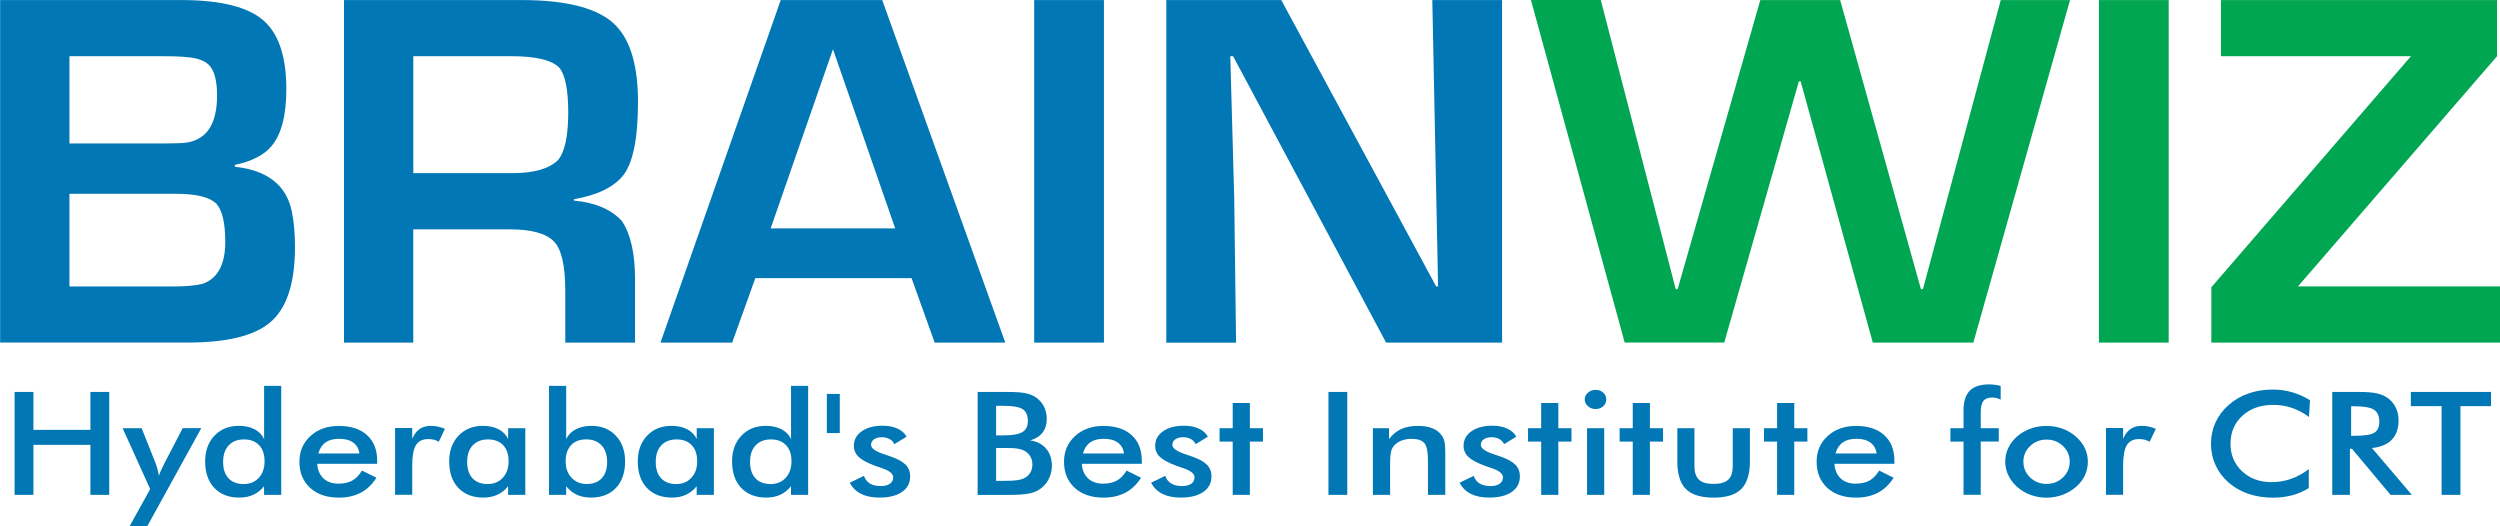 <svg width="5580" height="1175" viewBox="0 0 5580 1175" fill="none" xmlns="http://www.w3.org/2000/svg">
<path fill-rule="evenodd" clip-rule="evenodd" d="M658.4 551.602C658.4 633.502 639.4 689.902 601.5 720.802C565.9 750.002 505.1 764.602 418.8 764.602H0.3V0.102H404C494.4 0.102 556.6 16.102 590.8 48.202C623 78.102 639.1 128.402 639.1 198.902C639.1 257.702 628 300.202 605.8 326.302C589.2 346.202 562 360.102 524.2 368.102V372.202C596.7 380.002 639.1 413.202 651.2 471.402C656.1 494.902 658.4 521.502 658.4 551.602ZM484.5 213.102C484.5 179.102 478.1 156.002 465.2 143.802C458.4 137.702 449.1 133.302 437.1 130.402C422.8 127.202 399.9 125.502 368.6 125.502H155V320.202H366.7C391.7 320.202 408.6 319.502 417 318.202C462 311.002 484.5 276.002 484.5 213.102ZM502.8 539.602C502.8 497.502 496 468.902 482.4 454.002C466.7 439.702 437.3 432.602 394.4 432.602H155V639.402H386C414.1 639.402 436.1 637.402 452.2 633.502C485.9 621.802 502.8 590.402 502.8 539.602ZM1424 227.202C1424 311.502 1412.2 367.402 1388.4 394.602C1366.6 419.402 1331 436.102 1281 444.602V447.702C1328.2 451.902 1364 467.202 1388.2 493.402C1407.7 522.802 1417.4 566.102 1417.4 623.002V764.702H1261.7V649.502C1261.7 593.802 1253.5 557.102 1237 539.602C1219.6 521.102 1186.5 511.902 1138.2 511.902H922.4V764.702H767.8V0.102H1164C1268.5 0.102 1339 19.502 1375.5 58.002C1407.9 92.202 1424 148.702 1424 227.202ZM1268.3 251.002C1268.3 202.702 1262.2 170.102 1249.9 152.802C1234.2 134.602 1197.7 125.402 1140.4 125.402H922.5V386.402H1144.9C1192.3 386.402 1226.1 376.502 1245.8 357.002C1260.8 338.702 1268.3 303.202 1268.3 251.002ZM2243.8 764.702H2086.2L2034.6 620.802H1685.9L1634.2 764.702H1474.2L1742.6 0.102H1969.1L2243.8 764.702ZM1998.1 509.802L1859.6 111.002L1858.7 111.202L1720.1 509.802H1998.1ZM2464 764.702H2308.3V0.102H2464V764.702ZM3352.5 764.702H3093.8L2752.3 125.502H2746L2754.8 442.602L2758.9 764.802H2603.2V0.102H2859.8L3205.5 639.302H3209.8L3196.9 0.102H3352.6V764.702H3352.5Z" fill="#0177B5"/>
<path fill-rule="evenodd" clip-rule="evenodd" d="M4620.3 0.1L4404.5 764.7H4180.1L4019 181.5H4015.1L3848.5 764.6H3626.3L3417.1 0H3572.9L3740.2 645.3H3744.5L3929 0.1H4107.2L4287.5 645.4H4292L4465.7 0.1H4620.3ZM4840.5 764.7H4684.8V0.1H4840.5V764.7ZM5580 764.7H4935.7V641.2L5381.2 125.5H4957.2V0.1H5573.4V125.5L5129 639.3H5580V764.7Z" fill="#00A651"/>
<path fill-rule="evenodd" clip-rule="evenodd" d="M32.6 1104.5V874.8H74.6V959.5H201.8V874.8H243.8V1104.5H201.8V992.9H74.6V1104.5H32.6ZM328.7 1174.5H289.3L335.2 1091.6L273.7 955.7H316.1L346.8 1032.7C348.6 1037.4 350.1 1042.2 351.5 1047.1C352.8 1052 353.9 1056.9 354.7 1061.9C356.2 1056.7 359.9 1048.4 365.6 1036.9L366.5 1035L407.8 955.6H449.3L328.7 1174.5ZM590.5 1029.6C590.5 1014.2 586.5 1002.3 578.4 993.7C570.3 985.1 559.1 980.8 544.6 980.8C530.1 980.8 518.7 985.2 510.4 994.1C502.2 1002.9 498 1015.2 498 1030.9C498 1046.7 502 1058.9 510 1067.5C518 1076.1 529.3 1080.4 543.9 1080.4C557.8 1080.4 569 1075.8 577.7 1066.5C586.1 1057.2 590.5 1045 590.5 1029.6ZM589.4 861.3H627.7V1104.5H589.4V1085.2C582.6 1093.8 574.6 1100.1 565.5 1104.3C556.4 1108.5 546 1110.6 534.2 1110.6C510.6 1110.6 492 1103.4 478.3 1089C464.7 1074.6 457.9 1054.9 457.9 1029.9C457.9 1006.2 464.8 987 478.8 972.4C492.7 957.8 510.8 950.5 533.2 950.5C546.8 950.5 558.5 953 568.2 958.1C577.9 963.2 585 970.5 589.5 980V861.3H589.4ZM841.9 1035.2H708C709 1049.1 713.6 1059.9 722 1067.8C730.3 1075.6 741.5 1079.5 755.4 1079.5C767.8 1079.5 778.1 1077.2 786.3 1072.6C794.5 1068 801.7 1060.5 807.9 1050.3L840.2 1066.3C830.8 1081.2 819.1 1092.4 805.2 1099.7C791.3 1107 775 1110.7 756.3 1110.7C729.5 1110.7 708.1 1103.4 692.2 1088.9C676.3 1074.3 668.3 1054.9 668.3 1030.7C668.3 1007.3 676.5 988.2 693 973.2C709.4 958.2 730.5 950.7 756.3 950.7C783.2 950.7 804.3 957.6 819.3 971.3C834.4 985 841.9 1004.2 841.9 1028.9V1035.2ZM802.2 1012.2C800.7 1001.5 796 993.4 788.4 987.8C780.7 982.2 770.3 979.4 757 979.4C744.4 979.4 734.3 982.1 726.6 987.5C718.9 993 713.6 1001.2 710.5 1012.1H802.2V1012.2ZM920.2 979.4C924.3 969.6 929.8 962.3 936.5 957.6C943.3 952.9 951.6 950.5 961.7 950.5C967.1 950.5 972.4 951.1 977.7 952.2C983 953.4 988.1 955 993.1 957.2L979.3 986.1C976 984 972.5 982.5 968.6 981.5C964.8 980.5 960.5 980 955.8 980C943.1 980 934 984.5 928.4 993.5C922.9 1002.6 920.1 1017.8 920.1 1039.1V1104.4H881.8V955.3H920.1V979.4H920.2ZM1172.4 1104.5H1134.1V1085.2C1127.3 1093.8 1119.3 1100.1 1110.2 1104.3C1101.1 1108.5 1090.7 1110.6 1078.9 1110.6C1055.3 1110.6 1036.7 1103.4 1023 1089C1009.4 1074.6 1002.6 1054.9 1002.6 1029.9C1002.6 1006.2 1009.5 987 1023.5 972.4C1037.4 957.8 1055.5 950.5 1077.9 950.5C1091.5 950.5 1103.2 953 1112.9 958.1C1122.6 963.2 1129.7 970.5 1134.2 980V955.8H1172.5V1104.5H1172.4ZM1135.2 1029.6C1135.2 1014.2 1131.2 1002.3 1123.1 993.7C1115 985.1 1103.8 980.8 1089.3 980.8C1074.8 980.8 1063.4 985.2 1055.1 994.1C1046.8 1002.9 1042.7 1015.2 1042.7 1030.9C1042.7 1046.7 1046.7 1058.9 1054.7 1067.5C1062.7 1076.1 1074 1080.4 1088.6 1080.4C1102.4 1080.4 1113.6 1075.7 1122.2 1066.4C1130.8 1057.1 1135.2 1044.9 1135.2 1029.6ZM1262.5 1029.6C1262.5 1044.8 1266.9 1057 1275.7 1066.3C1284.4 1075.6 1295.8 1080.3 1309.6 1080.3C1324.1 1080.3 1335.3 1076 1343.2 1067.4C1351.2 1058.8 1355.1 1046.6 1355.1 1030.8C1355.1 1015.1 1350.9 1002.8 1342.7 994C1334.4 985.2 1323 980.7 1308.5 980.7C1294 980.7 1282.7 985 1274.6 993.6C1266.6 1002.3 1262.5 1014.3 1262.5 1029.6ZM1263.7 861.3V980C1268.2 970.6 1275.3 963.3 1285.2 958.2C1295 953.1 1306.8 950.5 1320.4 950.5C1342.6 950.5 1360.7 957.8 1374.5 972.4C1388.3 987 1395.2 1006.1 1395.2 1029.9C1395.2 1054.9 1388.4 1074.6 1374.8 1089C1361.2 1103.4 1342.6 1110.6 1318.9 1110.6C1307.1 1110.6 1296.7 1108.5 1287.6 1104.3C1278.5 1100.1 1270.5 1093.7 1263.7 1085.2V1104.5H1225.4V861.3H1263.7ZM1593.3 1104.5H1555V1085.2C1548.2 1093.8 1540.2 1100.1 1531.1 1104.3C1522 1108.5 1511.6 1110.6 1499.8 1110.6C1476.2 1110.6 1457.6 1103.4 1443.9 1089C1430.3 1074.6 1423.5 1054.9 1423.5 1029.9C1423.5 1006.2 1430.4 987 1444.4 972.4C1458.3 957.8 1476.4 950.5 1498.8 950.5C1512.4 950.5 1524.1 953 1533.8 958.1C1543.5 963.2 1550.6 970.5 1555.1 980V955.8H1593.4V1104.5H1593.3ZM1556.1 1029.6C1556.1 1014.2 1552.1 1002.3 1544 993.7C1535.9 985.1 1524.7 980.8 1510.2 980.8C1495.7 980.8 1484.3 985.2 1476 994.1C1467.8 1002.9 1463.6 1015.2 1463.6 1030.9C1463.6 1046.7 1467.6 1058.9 1475.6 1067.5C1483.6 1076.1 1494.9 1080.4 1509.5 1080.4C1523.3 1080.4 1534.5 1075.7 1543.1 1066.4C1551.8 1057.1 1556.1 1044.9 1556.1 1029.6ZM1766.6 1029.6C1766.6 1014.2 1762.6 1002.3 1754.5 993.7C1746.4 985.1 1735.2 980.8 1720.7 980.8C1706.2 980.8 1694.9 985.2 1686.5 994.1C1678.3 1002.9 1674.1 1015.2 1674.1 1030.9C1674.1 1046.7 1678.1 1058.9 1686.1 1067.5C1694.1 1076.1 1705.4 1080.4 1720 1080.4C1733.9 1080.4 1745.1 1075.8 1753.7 1066.5C1762.2 1057.2 1766.6 1045 1766.6 1029.6ZM1765.5 861.3H1803.8V1104.5H1765.5V1085.2C1758.7 1093.8 1750.7 1100.1 1741.6 1104.3C1732.5 1108.5 1722.1 1110.6 1710.3 1110.6C1686.7 1110.6 1668.1 1103.4 1654.4 1089C1640.8 1074.6 1634 1054.9 1634 1029.9C1634 1006.2 1640.9 987 1654.9 972.4C1668.8 957.8 1686.9 950.5 1709.3 950.5C1722.9 950.5 1734.6 953 1744.3 958.1C1754 963.2 1761.1 970.5 1765.6 980V861.3H1765.5ZM1845.5 879.2H1874.4V966.6H1845.5V879.2ZM1896.6 1077.5L1928.4 1062.1C1930.7 1069.6 1935.1 1075.2 1941.5 1079.1C1947.9 1083 1956 1084.9 1966.1 1084.9C1974.7 1084.9 1981.4 1083.1 1986.3 1079.7C1991.2 1076.2 1993.7 1071.4 1993.7 1065.3C1993.7 1057.2 1985 1050.3 1967.6 1044.6C1961.7 1042.7 1957.2 1041.2 1954 1039.9C1936.1 1033.3 1923.6 1026.6 1916.5 1019.8C1909.4 1013 1905.8 1004.8 1905.8 995C1905.8 981.7 1911.6 970.9 1923.4 962.6C1935.1 954.4 1950.6 950.2 1969.9 950.2C1982.9 950.2 1994 952.3 2003.2 956.6C2012.4 960.8 2019.2 966.8 2023.4 974.7L1996.2 991.4C1994.2 986.7 1990.7 982.9 1985.7 980.1C1980.7 977.3 1974.9 975.9 1968.3 975.9C1961 975.9 1955.2 977.5 1950.8 980.6C1946.4 983.7 1944.2 987.8 1944.2 992.9C1944.2 1000.6 1954.1 1007.7 1973.9 1014.1C1980.2 1016.1 1985 1017.7 1988.4 1019C2003.8 1024.4 2014.9 1030.6 2021.5 1037.4C2028.2 1044.3 2031.5 1052.8 2031.5 1063.1C2031.5 1077.9 2025.4 1089.6 2013.3 1098C2001.2 1106.4 1984.5 1110.6 1963.2 1110.6C1946.8 1110.6 1933.2 1107.9 1922.4 1102.5C1911.1 1097 1902.7 1088.7 1896.6 1077.5ZM2223.3 971.8H2239.3C2259.3 971.8 2273.5 969.4 2281.8 964.5C2290.1 959.6 2294.2 951.4 2294.2 939.9C2294.2 927.4 2290.4 918.5 2282.8 913.4C2275.1 908.3 2260.7 905.8 2239.3 905.8H2223.3V971.8ZM2223.3 1073.3H2237.8C2252.5 1073.3 2263.5 1072.8 2270.8 1071.7C2278.1 1070.6 2283.8 1068.8 2288.1 1066.2C2293.3 1063.2 2297.3 1059.1 2300.1 1054C2302.9 1048.9 2304.3 1043.2 2304.3 1037C2304.3 1029.7 2302.6 1023.3 2299.2 1017.9C2295.8 1012.4 2290.9 1008.2 2284.6 1005.2C2280.6 1003.4 2276 1002.1 2270.9 1001.2C2265.8 1000.4 2259 1000 2250.5 1000H2237.8H2223.3V1073.3ZM2182.1 1104.5V874.8H2247.3C2265.9 874.8 2279.7 875.7 2288.5 877.5C2297.4 879.3 2304.9 882.2 2311.2 886.3C2319.2 891.6 2325.4 898.4 2329.8 906.9C2334.2 915.4 2336.4 924.7 2336.4 935C2336.4 947.3 2333.2 957.5 2326.9 965.7C2320.5 973.9 2311.3 979.6 2299.2 982.9C2314.3 985 2326.1 991.1 2334.8 1001.2C2343.4 1011.3 2347.8 1024 2347.8 1039.4C2347.8 1048.7 2346 1057.6 2342.3 1065.9C2338.7 1074.3 2333.5 1081.4 2326.7 1087.3C2319.6 1093.7 2310.9 1098.2 2300.4 1100.8C2289.9 1103.4 2272.3 1104.7 2247.6 1104.7H2182.1V1104.5ZM2548.5 1035.2H2414.6C2415.6 1049.1 2420.2 1059.9 2428.6 1067.8C2436.9 1075.6 2448.1 1079.5 2462 1079.5C2474.4 1079.5 2484.7 1077.2 2492.9 1072.6C2501.2 1068 2508.3 1060.5 2514.5 1050.3L2546.8 1066.3C2537.4 1081.2 2525.7 1092.4 2511.8 1099.7C2497.9 1107 2481.6 1110.7 2462.9 1110.7C2436.1 1110.7 2414.7 1103.4 2398.8 1088.9C2382.9 1074.3 2374.9 1054.9 2374.9 1030.7C2374.9 1007.3 2383.1 988.2 2399.6 973.2C2416 958.2 2437.1 950.7 2462.9 950.7C2489.8 950.7 2510.9 957.6 2525.9 971.3C2541 985 2548.5 1004.2 2548.5 1028.9V1035.2ZM2508.8 1012.2C2507.3 1001.5 2502.7 993.4 2495 987.8C2487.3 982.2 2476.9 979.4 2463.6 979.4C2451 979.4 2440.9 982.1 2433.2 987.5C2425.5 993 2420.2 1001.2 2417.1 1012.1H2508.8V1012.2ZM2569.2 1077.5L2601 1062.1C2603.3 1069.6 2607.7 1075.2 2614.1 1079.1C2620.5 1083 2628.6 1084.9 2638.7 1084.9C2647.3 1084.9 2654 1083.1 2658.9 1079.7C2663.8 1076.2 2666.2 1071.4 2666.2 1065.3C2666.2 1057.2 2657.5 1050.3 2640.1 1044.6C2634.2 1042.7 2629.7 1041.2 2626.5 1039.9C2608.6 1033.3 2596.1 1026.6 2589 1019.8C2581.9 1013 2578.3 1004.8 2578.3 995C2578.3 981.7 2584.1 970.9 2595.9 962.6C2607.6 954.4 2623.1 950.2 2642.4 950.2C2655.4 950.2 2666.4 952.3 2675.7 956.6C2684.9 960.8 2691.7 966.8 2695.9 974.7L2668.7 991.4C2666.7 986.7 2663.2 982.9 2658.2 980.1C2653.2 977.3 2647.4 975.9 2640.8 975.9C2633.5 975.9 2627.7 977.5 2623.3 980.6C2618.9 983.7 2616.7 987.8 2616.7 992.9C2616.7 1000.6 2626.6 1007.7 2646.4 1014.1C2652.7 1016.1 2657.5 1017.7 2660.9 1019C2676.3 1024.4 2687.4 1030.6 2694 1037.4C2700.7 1044.3 2704 1052.8 2704 1063.1C2704 1077.9 2697.9 1089.6 2685.8 1098C2673.7 1106.4 2657 1110.6 2635.7 1110.6C2619.3 1110.6 2605.7 1107.9 2594.9 1102.5C2583.7 1097 2575.3 1088.7 2569.2 1077.5ZM2751.4 1104.5V985.6H2722.1V955.8H2751.4V899.5H2789.7V955.8H2819V985.6H2789.7V1104.5H2751.4ZM2965.1 1104.5V874.8H3007.1V1104.5H2965.1ZM3064.3 1104.5V955.8H3100.3V980.1C3108 969.8 3116.9 962.4 3127.3 957.7C3137.7 953 3150.3 950.6 3165.1 950.6C3177.6 950.6 3188.2 952.4 3197 955.9C3205.7 959.4 3212.6 964.6 3217.6 971.5C3220.6 975.6 3222.7 980.3 3224 985.7C3225.3 991.2 3225.9 1000.7 3225.9 1014.2V1104.5H3187.2V1028.1C3187.2 1008.6 3184.6 995.5 3179.2 989.1C3173.8 982.7 3164.3 979.5 3150.7 979.5C3141.7 979.5 3133.8 981 3126.8 983.9C3119.8 986.8 3114.3 991 3110.3 996.3C3107.5 999.9 3105.5 1004.4 3104.4 1010.1C3103.3 1015.7 3102.7 1024.6 3102.7 1036.8V1104.6H3064.3V1104.5ZM3257.6 1077.5L3289.4 1062.1C3291.7 1069.6 3296.1 1075.2 3302.5 1079.1C3308.9 1083 3317 1084.9 3327.1 1084.9C3335.7 1084.9 3342.4 1083.1 3347.3 1079.7C3352.2 1076.2 3354.6 1071.4 3354.6 1065.3C3354.6 1057.2 3345.9 1050.3 3328.5 1044.6C3322.6 1042.7 3318.1 1041.2 3314.9 1039.9C3297 1033.3 3284.5 1026.6 3277.4 1019.8C3270.3 1013 3266.7 1004.8 3266.7 995C3266.7 981.7 3272.5 970.9 3284.3 962.6C3296 954.4 3311.5 950.2 3330.8 950.2C3343.8 950.2 3354.8 952.3 3364.1 956.6C3373.3 960.8 3380.1 966.8 3384.3 974.7L3357.1 991.4C3355.1 986.7 3351.6 982.9 3346.6 980.1C3341.6 977.3 3335.8 975.9 3329.2 975.9C3321.9 975.9 3316.1 977.5 3311.7 980.6C3307.3 983.7 3305.1 987.8 3305.1 992.9C3305.1 1000.6 3315 1007.7 3334.8 1014.1C3341.1 1016.1 3345.9 1017.7 3349.3 1019C3364.7 1024.4 3375.8 1030.6 3382.4 1037.4C3389.1 1044.3 3392.4 1052.8 3392.4 1063.1C3392.4 1077.9 3386.3 1089.6 3374.2 1098C3362.1 1106.4 3345.4 1110.6 3324.1 1110.6C3307.7 1110.6 3294.1 1107.9 3283.3 1102.5C3272.2 1097 3263.8 1088.7 3257.6 1077.5ZM3439.9 1104.5V985.6H3410.6V955.8H3439.9V899.5H3478.2V955.8H3507.5V985.6H3478.2V1104.5H3439.9ZM3537.1 891.4C3537.1 885.6 3539.5 880.6 3544.3 876.5C3549.1 872.3 3554.7 870.2 3561.3 870.2C3568.2 870.2 3573.8 872.2 3578.4 876.3C3582.9 880.3 3585.2 885.4 3585.2 891.5C3585.2 897.6 3582.9 902.6 3578.3 906.8C3573.7 910.9 3568.1 913 3561.3 913C3554.7 913 3549.1 910.9 3544.3 906.6C3539.5 902.3 3537.1 897.3 3537.1 891.4ZM3542.3 1104.5V955.8H3580.6V1104.5H3542.3ZM3644.3 1104.5V985.6H3615V955.8H3644.3V899.5H3682.6V955.8H3711.9V985.6H3682.6V1104.5H3644.3ZM3782 955.8V1039.6C3782 1054.1 3785.4 1064.4 3792.1 1070.7C3798.8 1077 3809.7 1080.1 3824.8 1080.1C3839.8 1080.1 3850.7 1076.9 3857.4 1070.7C3864.1 1064.4 3867.5 1054.1 3867.5 1039.6V955.8H3905.8V1029.4C3905.8 1057.8 3899.4 1078.5 3886.6 1091.4C3873.8 1104.3 3853.3 1110.7 3825.1 1110.7C3796.5 1110.7 3775.8 1104.3 3763 1091.6C3750.2 1078.8 3743.8 1058.1 3743.8 1029.5V955.8H3782ZM3966.5 1104.5V985.6H3937.2V955.8H3966.5V899.5H4004.8V955.8H4034.1V985.6H4004.8V1104.5H3966.5ZM4228.3 1035.2H4094.4C4095.4 1049.1 4100 1059.9 4108.4 1067.8C4116.7 1075.6 4127.9 1079.5 4141.8 1079.5C4154.2 1079.5 4164.5 1077.2 4172.7 1072.6C4180.9 1068 4188.1 1060.5 4194.3 1050.3L4226.6 1066.3C4217.2 1081.2 4205.5 1092.4 4191.6 1099.7C4177.7 1107 4161.4 1110.7 4142.7 1110.7C4115.9 1110.7 4094.5 1103.4 4078.6 1088.9C4062.7 1074.3 4054.7 1054.9 4054.7 1030.7C4054.7 1007.3 4062.9 988.2 4079.4 973.2C4095.8 958.2 4116.9 950.7 4142.7 950.7C4169.6 950.7 4190.7 957.6 4205.7 971.3C4220.8 985 4228.3 1004.2 4228.3 1028.9V1035.2ZM4188.6 1012.2C4187.1 1001.5 4182.4 993.4 4174.8 987.8C4167.1 982.2 4156.7 979.4 4143.4 979.4C4130.8 979.4 4120.7 982.1 4113 987.5C4105.3 993 4100 1001.2 4096.9 1012.1H4188.6V1012.2ZM4382.6 1104.5V985.6H4353.3V955.8H4382.6V915.9C4382.6 896.1 4387.2 881.6 4396.5 872.1C4405.7 862.7 4420.1 858 4439.5 858C4443.7 858 4447.9 858.3 4452.2 858.8C4456.6 859.3 4461 860.1 4465.5 861.3V892C4462.4 890.4 4459.3 889.3 4456.2 888.5C4453.1 887.7 4449.9 887.3 4446.8 887.3C4437.6 887.3 4431 889.8 4427 894.8C4423 899.8 4421 908.3 4421 920.2V955.7H4461.3V985.5H4421V1104.4H4382.6V1104.5ZM4619.6 1030.6C4619.6 1016.8 4614.6 1005.1 4604.6 995.5C4594.6 985.9 4582.4 981.2 4567.9 981.2C4553.5 981.2 4541.3 986 4531.3 995.5C4521.2 1005.1 4516.2 1016.8 4516.2 1030.6C4516.2 1044.4 4521.3 1056.1 4531.3 1065.7C4541.4 1075.3 4553.5 1080.1 4567.9 1080.1C4582.2 1080.1 4594.4 1075.3 4604.5 1065.7C4614.5 1056.1 4619.6 1044.4 4619.6 1030.6ZM4475.7 1030.3C4475.7 1019.4 4478 1009.1 4482.7 999.5C4487.3 989.8 4494 981.2 4502.7 973.7C4511.3 966.3 4521.2 960.6 4532.4 956.6C4543.6 952.6 4555.2 950.7 4567.5 950.7C4580.1 950.7 4591.9 952.7 4603.1 956.6C4614.3 960.6 4624.2 966.5 4633.1 974.2C4641.9 981.9 4648.7 990.5 4653.2 1000.1C4657.8 1009.7 4660.1 1019.8 4660.1 1030.4C4660.1 1041.4 4657.8 1051.7 4653.3 1061.3C4648.8 1070.9 4642.1 1079.5 4633.5 1086.9C4624.3 1094.7 4614.1 1100.7 4602.9 1104.7C4591.7 1108.7 4579.9 1110.8 4567.6 1110.8C4555.4 1110.8 4543.8 1108.8 4532.6 1104.7C4521.4 1100.7 4511.5 1094.8 4502.8 1087.2C4494 1079.4 4487.3 1070.7 4482.7 1061.1C4478 1051.4 4475.7 1041.2 4475.7 1030.3ZM4738.9 979.4C4743 969.6 4748.5 962.3 4755.2 957.6C4761.9 952.9 4770.3 950.5 4780.4 950.5C4785.8 950.5 4791.1 951.1 4796.4 952.2C4801.6 953.4 4806.8 955 4811.8 957.2L4798 986.1C4794.7 984 4791.2 982.5 4787.3 981.5C4783.5 980.5 4779.2 980 4774.5 980C4761.8 980 4752.7 984.5 4747.1 993.5C4741.6 1002.6 4738.8 1017.8 4738.8 1039.1V1104.4H4700.5V955.3H4738.8V979.4H4738.9ZM5153.6 930.7C5141.7 921.7 5129.1 915 5115.9 910.5C5102.6 906 5088.7 903.7 5074.1 903.7C5045.8 903.7 5022.9 911.7 5005.1 927.9C4987.4 944 4978.5 964.9 4978.5 990.5C4978.5 1015.3 4987.1 1035.8 5004.4 1051.9C5021.6 1068 5043.4 1076.1 5069.7 1076.1C5084.9 1076.1 5099.5 1073.7 5113.4 1068.9C5127.2 1064.1 5140.5 1056.8 5153.2 1047.1V1089.3C5141.9 1096.5 5129.6 1101.9 5116.3 1105.4C5103 1109 5088.6 1110.8 5073 1110.8C5053.2 1110.8 5035 1107.9 5018.2 1102.2C5001.5 1096.4 4986.7 1088 4974 1076.8C4961.4 1065.8 4951.8 1052.9 4945 1038C4938.2 1023.1 4934.9 1007.2 4934.9 990.4C4934.9 973.5 4938.3 957.7 4945 942.9C4951.8 928.1 4961.6 915.1 4974.4 903.9C4987.2 892.6 5001.9 884 5018.6 878.2C5035.2 872.4 5053.1 869.5 5072.4 869.5C5087.6 869.5 5102.1 871.5 5115.8 875.4C5129.5 879.3 5142.9 885.3 5155.9 893.2L5153.6 930.7ZM5247.7 972.7H5255.3C5277.5 972.7 5292.3 970.4 5299.6 965.8C5306.9 961.2 5310.6 953.1 5310.6 941.3C5310.6 928.7 5306.7 919.8 5298.8 914.6C5291 909.4 5276.4 906.8 5255.3 906.8H5247.7V972.7ZM5245 1001.7V1104.5H5205.6V874.8H5264.2C5281.4 874.8 5294.8 875.8 5304.2 877.8C5313.7 879.8 5321.7 883 5328.5 887.7C5336.5 893.3 5342.7 900.4 5347.1 909.2C5351.4 918 5353.6 927.6 5353.6 938.1C5353.6 956.5 5348.6 970.9 5338.6 981.3C5328.6 991.7 5313.8 998 5294.2 1000L5383.2 1104.5H5335.7L5249.7 1001.7H5245ZM5491.7 906.5H5560V874.8H5381V906.5H5449.7V1104.5H5491.7V906.5Z" fill="#0177B5"/>
</svg>
